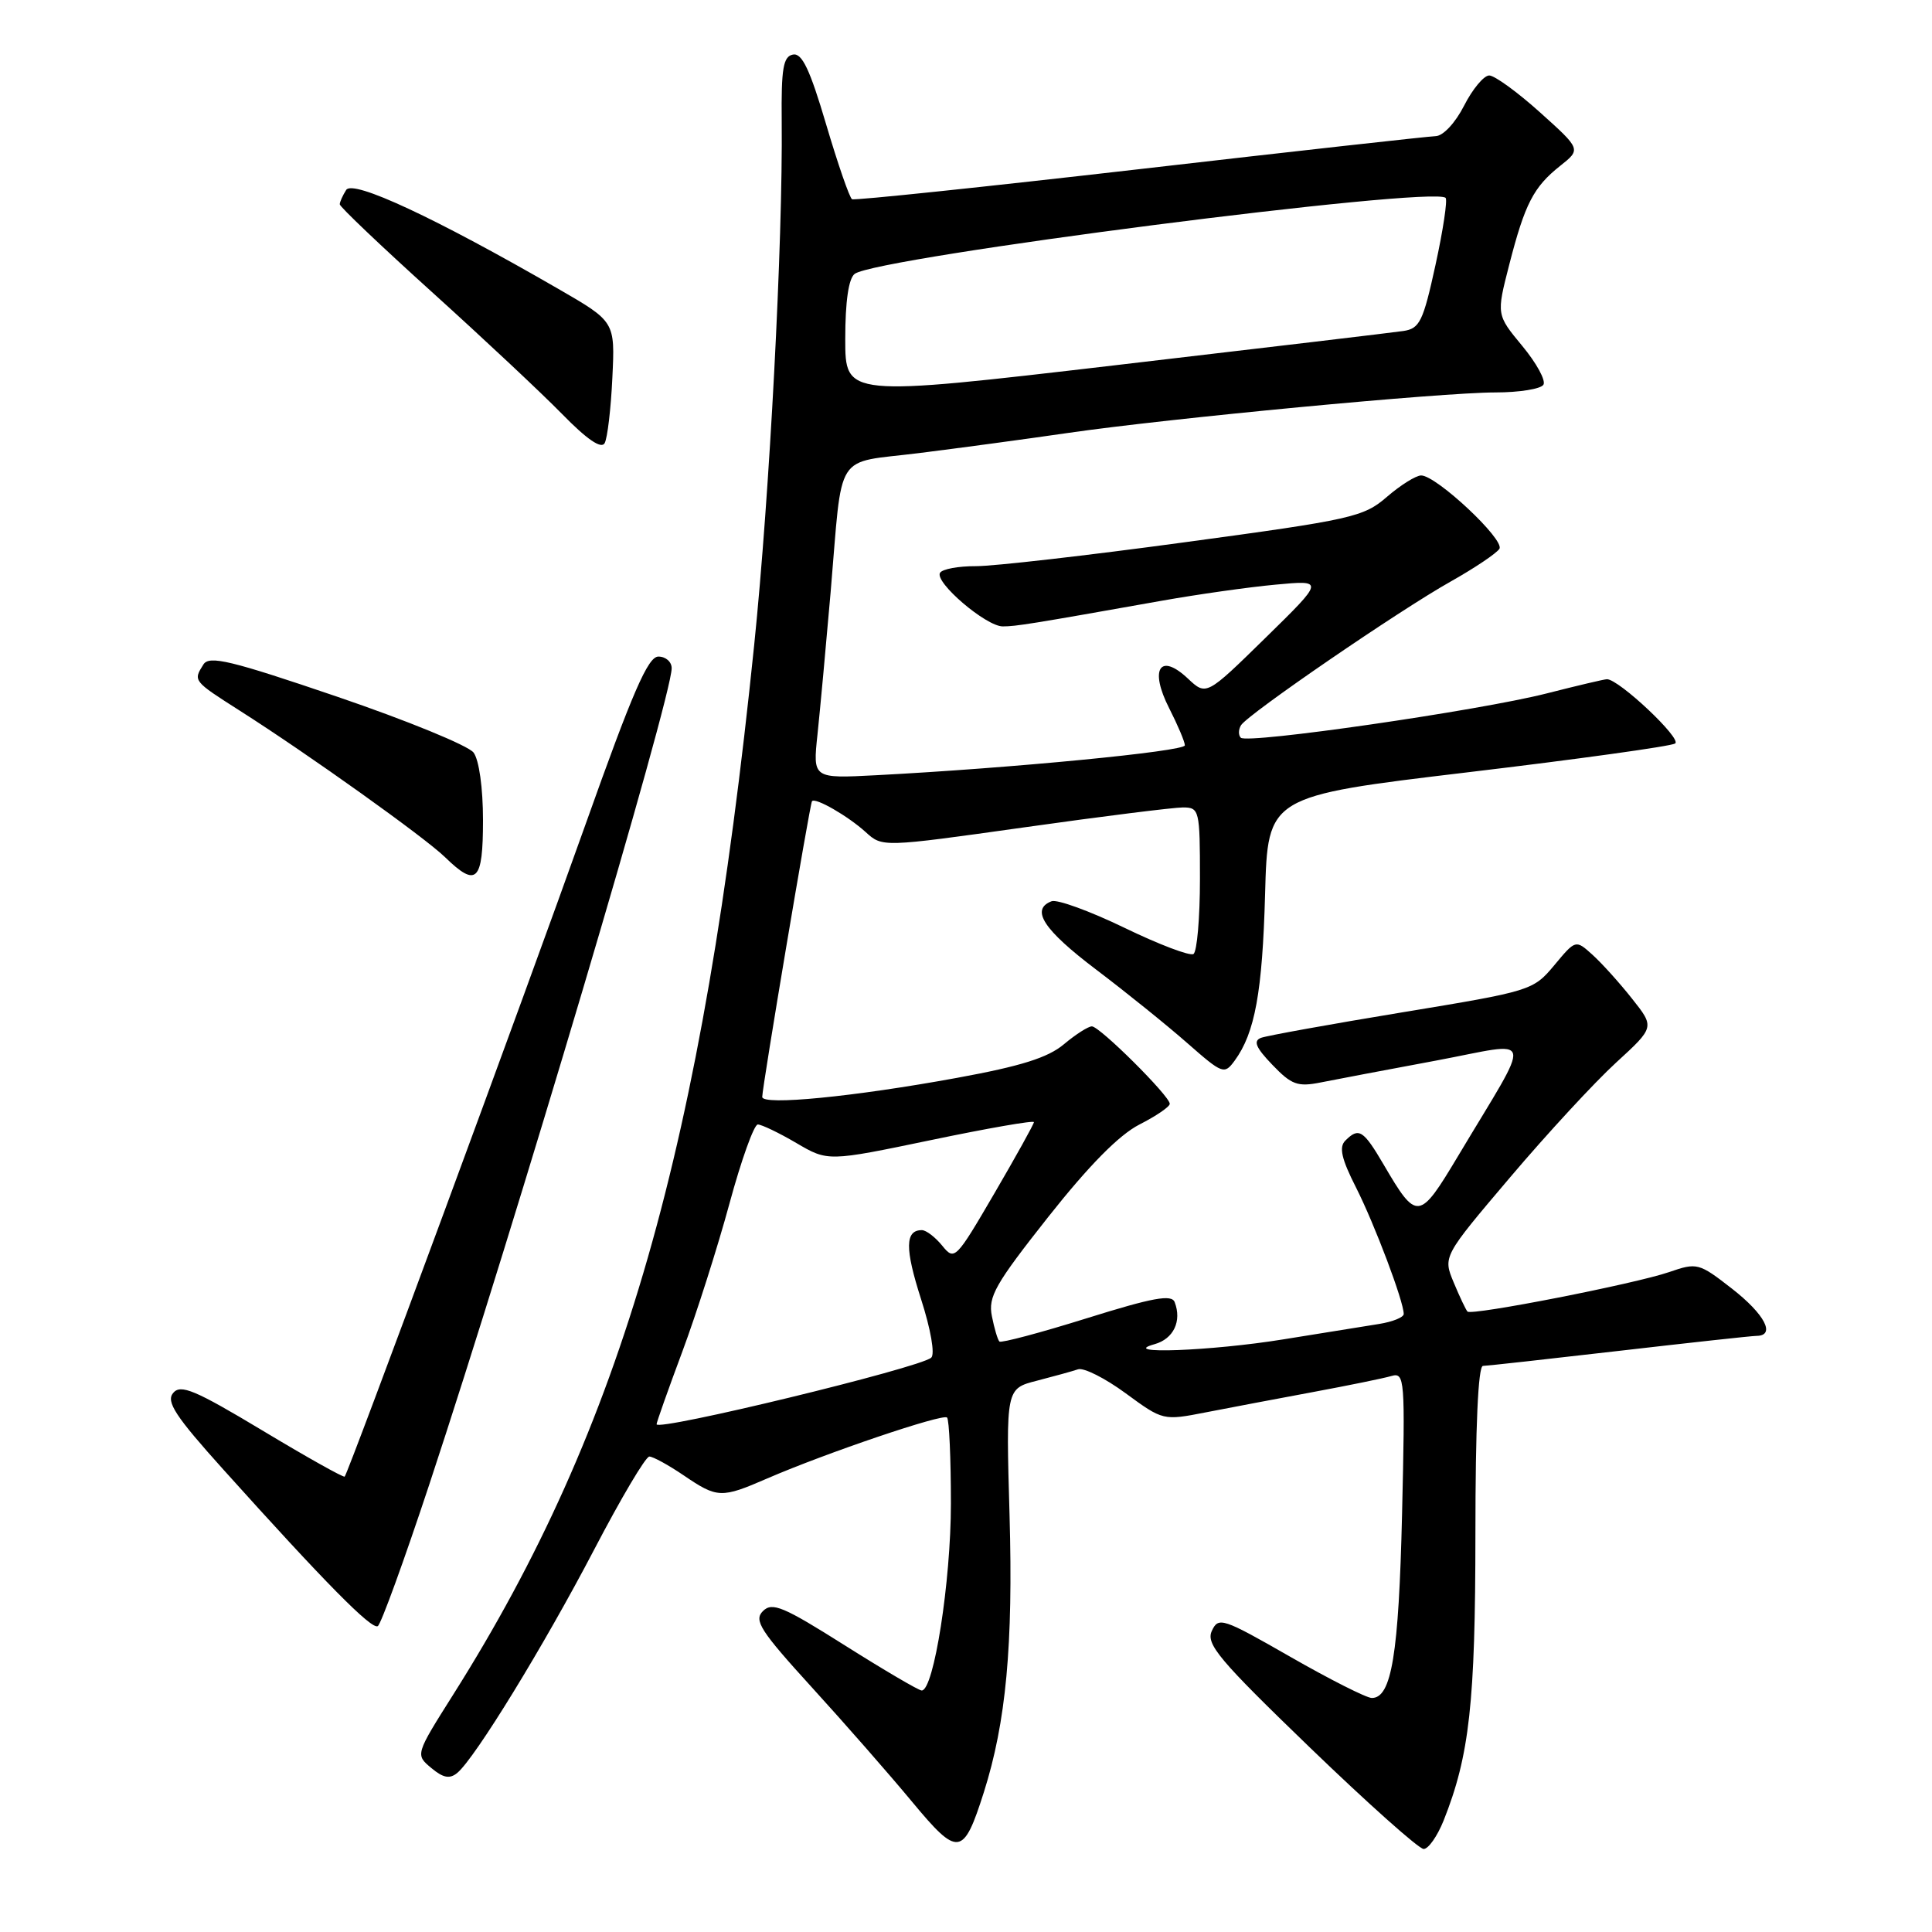 <?xml version="1.0" encoding="UTF-8" standalone="no"?>
<!DOCTYPE svg PUBLIC "-//W3C//DTD SVG 1.1//EN" "http://www.w3.org/Graphics/SVG/1.1/DTD/svg11.dtd" >
<svg xmlns="http://www.w3.org/2000/svg" xmlns:xlink="http://www.w3.org/1999/xlink" version="1.1" viewBox="0 0 256 256">
 <g >
 <path fill="currentColor"
d=" M 130.36 237.50 C 133.31 228.21 134.26 218.00 133.77 200.75 C 133.29 184.00 133.29 184.00 137.40 182.95 C 139.65 182.37 142.11 181.69 142.85 181.44 C 143.60 181.19 146.44 182.62 149.16 184.62 C 154.10 188.24 154.12 188.25 159.80 187.14 C 162.94 186.53 169.32 185.32 174.00 184.45 C 178.68 183.58 183.34 182.63 184.36 182.33 C 186.14 181.82 186.20 182.63 185.78 200.65 C 185.34 219.20 184.39 225.01 181.77 224.99 C 181.07 224.99 176.22 222.54 171.00 219.55 C 161.97 214.38 161.45 214.21 160.57 216.11 C 159.77 217.85 161.53 219.94 173.57 231.56 C 181.23 238.95 188.01 245.00 188.64 245.00 C 189.27 245.00 190.45 243.31 191.28 241.25 C 194.72 232.61 195.49 225.63 195.50 203.25 C 195.50 189.10 195.86 181.00 196.50 180.99 C 197.05 180.98 205.15 180.08 214.50 179.00 C 223.85 177.92 232.06 177.02 232.75 177.01 C 235.33 176.99 233.85 174.15 229.49 170.75 C 225.11 167.34 224.87 167.28 221.16 168.56 C 216.62 170.12 195.02 174.35 194.45 173.79 C 194.24 173.57 193.42 171.85 192.63 169.95 C 191.19 166.50 191.19 166.50 200.10 156.00 C 205.00 150.22 211.31 143.39 214.13 140.81 C 219.26 136.11 219.26 136.11 216.24 132.31 C 214.58 130.21 212.22 127.60 211.00 126.50 C 208.78 124.50 208.78 124.50 205.95 127.90 C 203.15 131.25 202.87 131.33 185.81 134.14 C 176.29 135.71 167.87 137.23 167.09 137.52 C 166.03 137.93 166.40 138.81 168.59 141.09 C 171.13 143.74 171.94 144.04 175.00 143.43 C 176.92 143.05 183.79 141.74 190.25 140.54 C 203.60 138.04 203.22 136.42 193.19 153.20 C 188.05 161.79 187.74 161.83 183.35 154.33 C 180.64 149.71 180.05 149.35 178.26 151.14 C 177.40 152.00 177.75 153.56 179.69 157.37 C 182.15 162.24 186.00 172.44 186.00 174.11 C 186.00 174.55 184.54 175.14 182.75 175.43 C 180.96 175.71 175.26 176.63 170.07 177.47 C 160.50 179.02 148.03 179.49 152.99 178.11 C 155.50 177.41 156.62 175.06 155.65 172.54 C 155.25 171.48 152.75 171.94 143.99 174.68 C 137.85 176.60 132.65 177.98 132.43 177.76 C 132.20 177.54 131.75 176.02 131.43 174.40 C 130.91 171.82 131.87 170.15 138.89 161.26 C 144.30 154.42 148.28 150.39 150.97 149.01 C 153.19 147.88 155.00 146.65 155.00 146.26 C 155.00 145.23 145.72 136.00 144.68 136.00 C 144.19 136.00 142.52 137.07 140.96 138.38 C 138.85 140.15 135.25 141.28 126.82 142.82 C 113.11 145.33 101.00 146.51 101.00 145.35 C 100.99 144.09 107.31 106.56 107.59 106.17 C 107.99 105.61 112.37 108.13 114.71 110.26 C 116.92 112.27 116.92 112.27 135.71 109.63 C 146.04 108.17 155.51 106.99 156.75 106.99 C 158.92 107.00 159.00 107.32 159.00 116.44 C 159.00 121.63 158.61 126.12 158.14 126.41 C 157.67 126.71 153.54 125.14 148.98 122.93 C 144.41 120.72 140.07 119.14 139.34 119.42 C 136.51 120.51 138.26 123.19 145.25 128.48 C 149.24 131.50 154.68 135.89 157.34 138.23 C 162.00 142.32 162.23 142.41 163.60 140.54 C 166.29 136.86 167.27 131.46 167.63 118.50 C 167.98 105.50 167.98 105.50 194.43 102.34 C 208.98 100.61 221.37 98.89 221.96 98.52 C 222.93 97.93 214.52 90.00 212.93 90.00 C 212.59 90.00 208.99 90.85 204.91 91.89 C 195.94 94.17 165.27 98.61 164.41 97.75 C 164.08 97.41 164.09 96.67 164.44 96.10 C 165.35 94.63 185.42 80.87 192.25 77.04 C 195.41 75.26 198.30 73.32 198.68 72.72 C 199.42 71.52 190.33 63.00 188.31 63.00 C 187.63 63.00 185.59 64.27 183.78 65.83 C 180.69 68.51 179.17 68.85 157.00 71.85 C 144.07 73.61 131.61 75.03 129.31 75.02 C 127.00 75.01 124.87 75.40 124.56 75.90 C 123.80 77.14 130.65 83.00 132.87 83.00 C 134.63 83.00 136.56 82.69 154.00 79.59 C 158.68 78.76 165.43 77.80 169.00 77.47 C 175.50 76.86 175.50 76.86 167.67 84.53 C 159.84 92.20 159.84 92.20 157.40 89.91 C 153.69 86.42 152.28 88.66 154.92 93.84 C 156.06 96.08 157.00 98.30 157.00 98.76 C 157.00 99.56 134.01 101.79 116.10 102.72 C 107.70 103.16 107.70 103.16 108.32 97.33 C 108.66 94.12 109.44 85.65 110.06 78.50 C 111.69 59.43 110.40 61.46 121.74 60.04 C 127.11 59.37 136.00 58.17 141.50 57.37 C 154.94 55.42 191.03 52.00 198.15 52.00 C 201.30 52.00 204.16 51.54 204.51 50.98 C 204.86 50.42 203.59 48.11 201.71 45.84 C 198.28 41.70 198.28 41.70 199.98 35.08 C 202.06 26.98 203.20 24.78 206.74 21.97 C 209.50 19.78 209.50 19.78 204.06 14.89 C 201.07 12.20 198.04 10.00 197.33 10.00 C 196.62 10.00 195.12 11.80 194.00 14.00 C 192.84 16.28 191.22 18.02 190.23 18.04 C 189.28 18.07 171.62 20.03 151.00 22.41 C 130.38 24.78 113.23 26.58 112.90 26.40 C 112.57 26.21 111.03 21.76 109.47 16.49 C 107.32 9.21 106.27 6.99 105.07 7.23 C 103.78 7.48 103.51 9.06 103.58 16.02 C 103.74 32.07 101.98 65.54 99.93 85.50 C 93.11 151.95 82.48 189.02 60.08 224.50 C 55.03 232.50 55.03 232.50 57.15 234.27 C 58.73 235.59 59.59 235.75 60.59 234.92 C 62.94 232.98 72.09 218.04 78.73 205.33 C 82.27 198.55 85.55 193.00 86.04 193.00 C 86.52 193.00 88.57 194.12 90.60 195.50 C 95.06 198.53 95.57 198.55 101.67 195.90 C 109.45 192.53 124.94 187.28 125.49 187.83 C 125.77 188.11 126.00 193.23 126.00 199.22 C 126.00 209.54 123.74 224.00 122.13 224.00 C 121.74 224.00 117.16 221.31 111.96 218.03 C 103.79 212.87 102.32 212.25 101.09 213.48 C 99.86 214.71 100.74 216.08 107.58 223.59 C 111.94 228.37 117.91 235.19 120.86 238.75 C 126.96 246.10 127.65 246.01 130.36 237.50 Z  M 56.87 196.74 C 68.20 162.49 89.00 92.43 89.00 88.54 C 89.00 87.69 88.21 87.00 87.24 87.00 C 85.86 87.00 83.82 91.71 77.58 109.25 C 69.52 131.91 46.16 195.17 45.67 195.66 C 45.52 195.81 40.61 193.06 34.76 189.54 C 25.82 184.17 23.93 183.38 22.94 184.58 C 21.98 185.73 23.23 187.65 29.62 194.75 C 43.06 209.70 49.24 215.97 50.06 215.47 C 50.49 215.20 53.55 206.77 56.87 196.74 Z  M 64.00 108.69 C 64.00 104.40 63.48 100.70 62.75 99.72 C 62.06 98.80 53.93 95.47 44.69 92.32 C 30.56 87.51 27.72 86.82 26.95 88.05 C 25.58 90.22 25.58 90.22 31.76 94.16 C 40.86 99.95 56.27 110.95 58.98 113.59 C 63.15 117.65 64.00 116.81 64.00 108.69 Z  M 81.14 50.06 C 81.50 42.62 81.50 42.62 74.00 38.29 C 57.69 28.87 46.76 23.77 45.87 25.17 C 45.41 25.90 45.02 26.76 45.02 27.07 C 45.01 27.39 50.51 32.62 57.25 38.71 C 63.99 44.80 71.74 52.06 74.48 54.86 C 77.78 58.24 79.68 59.53 80.12 58.72 C 80.49 58.05 80.95 54.15 81.14 50.06 Z  M 87.00 188.72 C 87.00 188.47 88.53 184.14 90.41 179.10 C 92.29 174.05 95.10 165.22 96.66 159.47 C 98.22 153.71 99.91 149.01 100.41 149.00 C 100.91 149.00 103.21 150.10 105.51 151.45 C 109.70 153.91 109.70 153.91 123.35 151.07 C 130.86 149.50 137.00 148.43 137.00 148.69 C 137.00 148.94 134.64 153.19 131.76 158.13 C 126.64 166.90 126.48 167.07 124.85 165.06 C 123.93 163.93 122.72 163.00 122.15 163.00 C 119.92 163.00 119.89 165.43 122.04 172.13 C 123.33 176.13 123.91 179.45 123.39 179.90 C 121.83 181.26 87.00 189.70 87.00 188.72 Z  M 112.00 44.91 C 112.00 39.95 112.44 36.91 113.25 36.29 C 116.15 34.09 189.93 24.60 191.55 26.22 C 191.82 26.49 191.22 30.49 190.21 35.11 C 188.57 42.62 188.12 43.54 185.94 43.86 C 184.60 44.06 167.41 46.10 147.75 48.40 C 112.00 52.58 112.00 52.58 112.00 44.91 Z "/>
</g>
</svg>